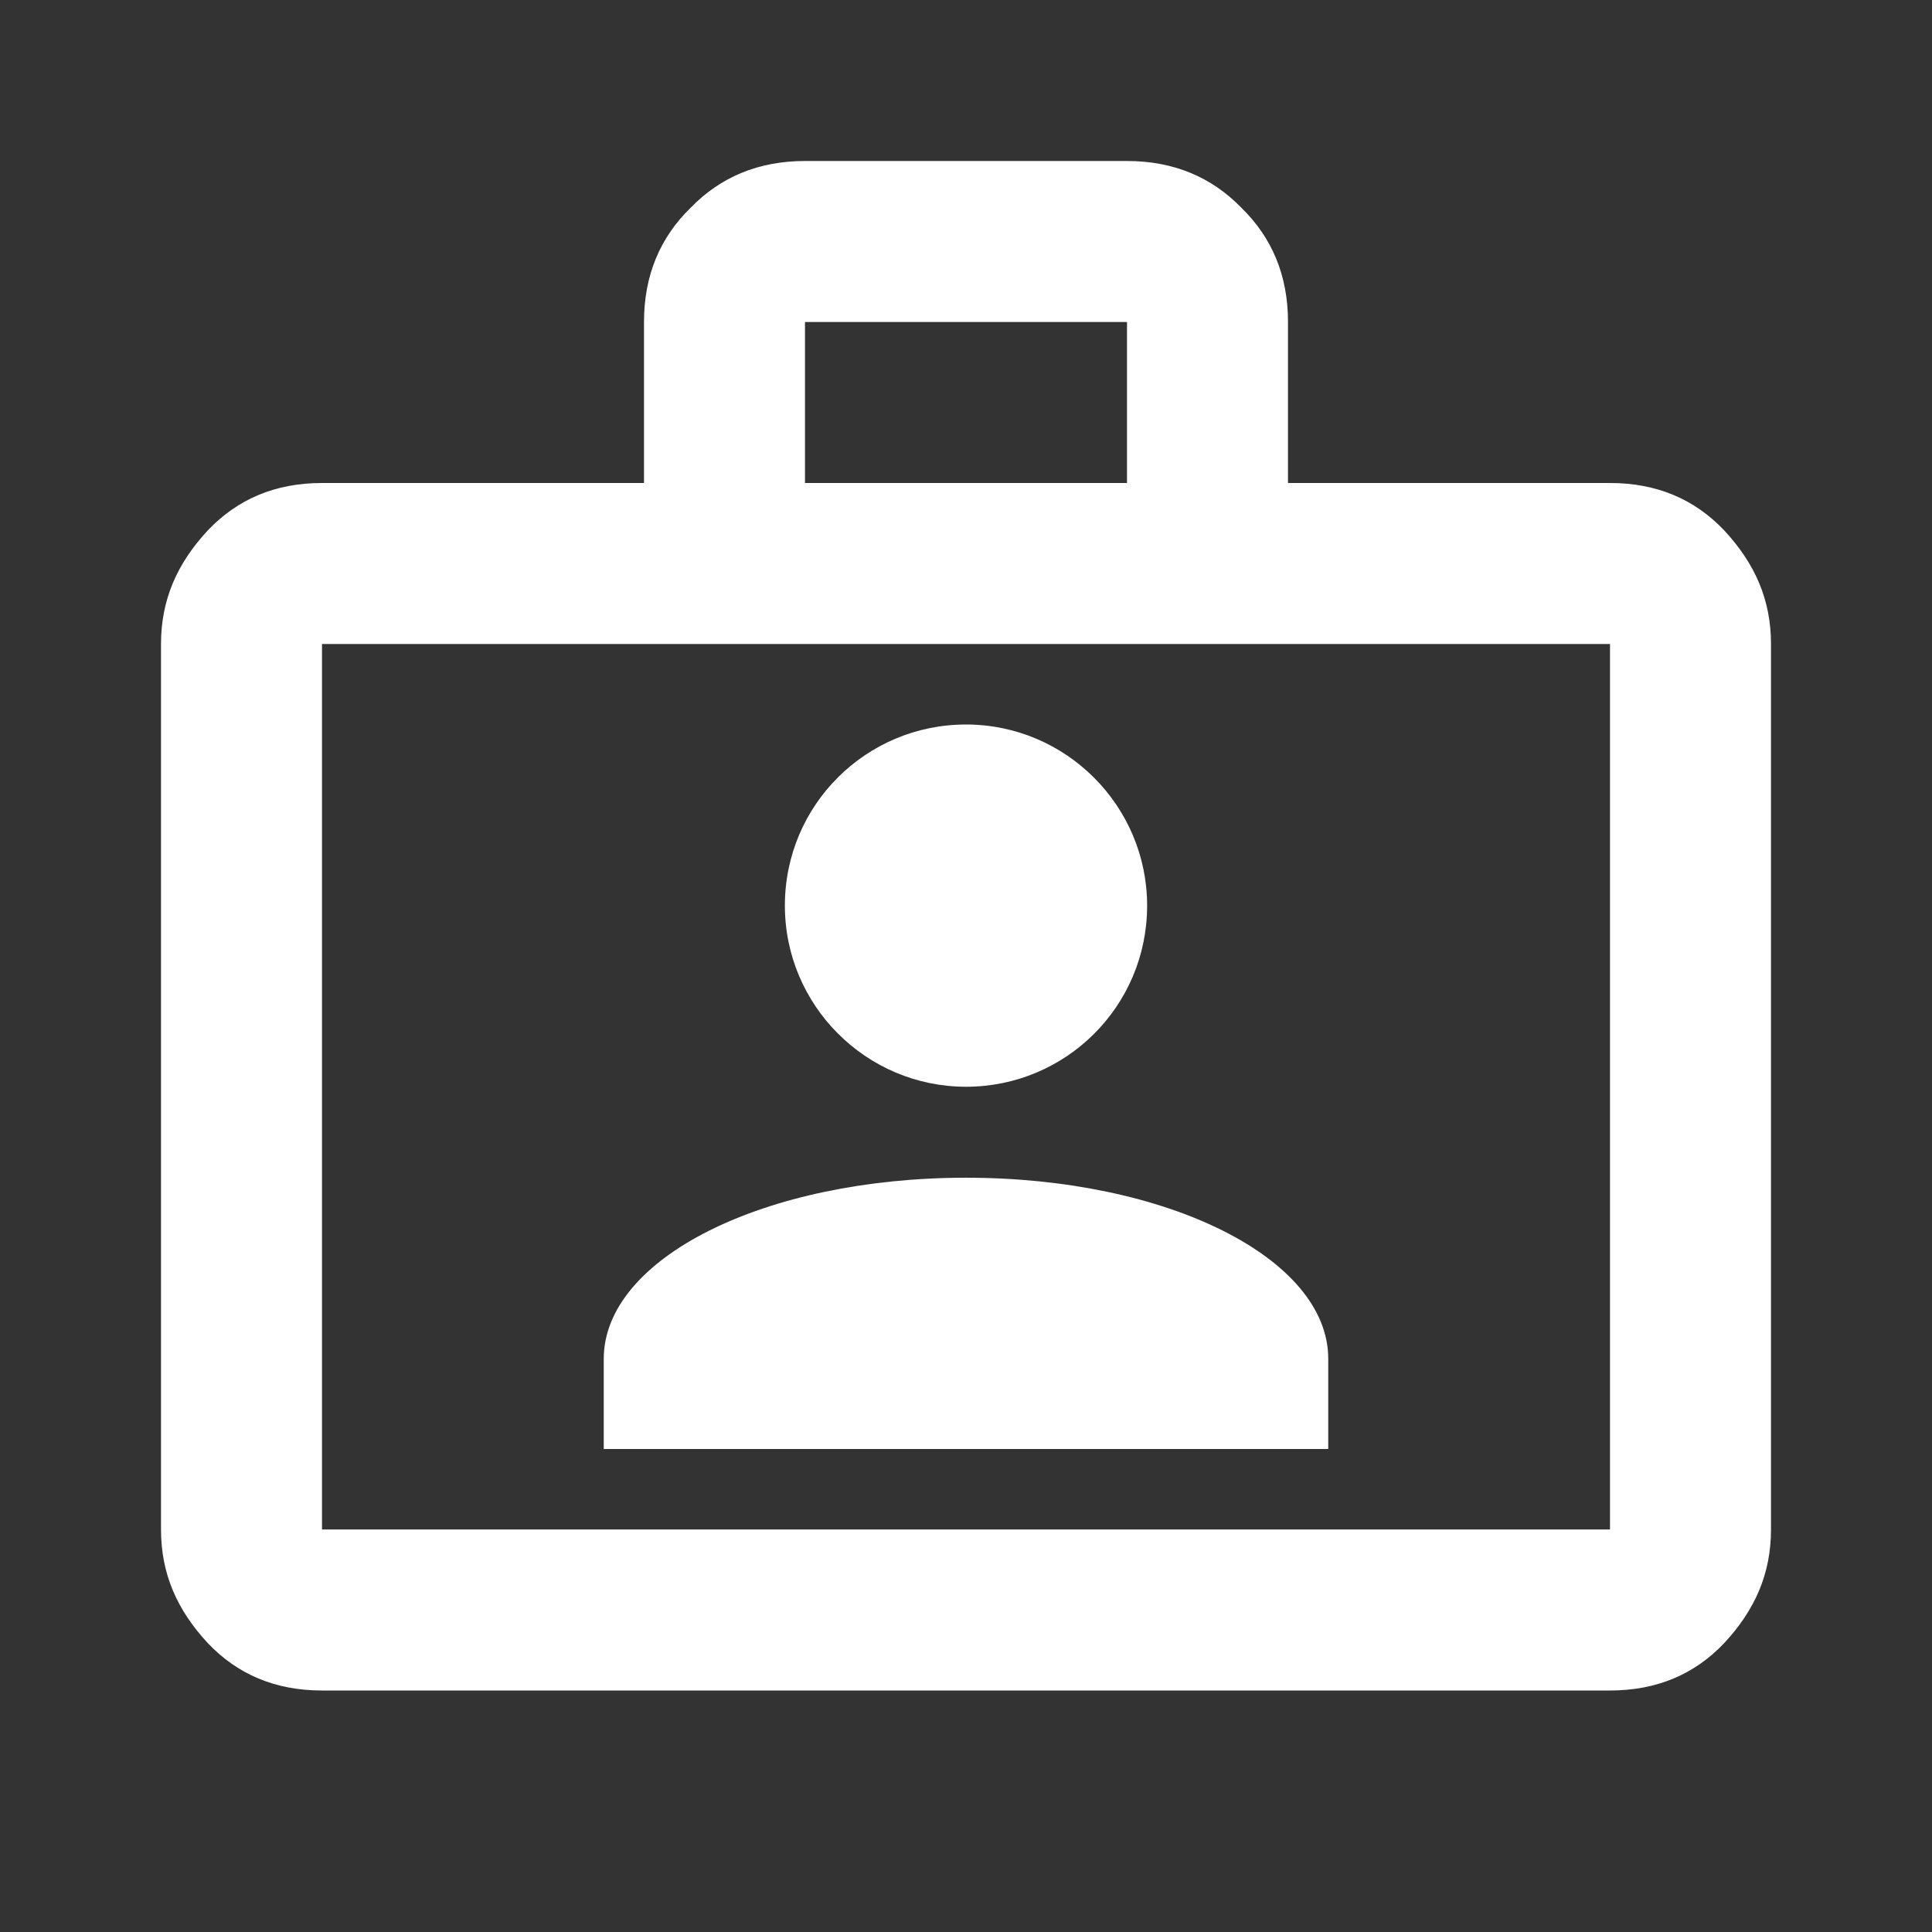 <?xml version="1.0" encoding="UTF-8"?><!DOCTYPE svg PUBLIC "-//W3C//DTD SVG 1.1//EN" "http://www.w3.org/Graphics/SVG/1.1/DTD/svg11.dtd"><svg xmlns="http://www.w3.org/2000/svg" xmlns:xlink="http://www.w3.org/1999/xlink" version="1.1" width="512" height="512" viewBox="0 0 512 512"><rect x="0" y="0" width="512" height="512" fill="#333333" stroke="none"/>    <path fill="#ffffff" transform="scale(1, -1) translate(0, -448)" glyph-name="briefcase-account-outline" unicode="&#xFCCD;" horiz-adv-x="512" d=" M426.667 320C439.04 320 449.067 315.733 456.96 307.413C465.067 298.667 469.333 289.067 469.333 277.333V42.667C469.333 30.933 465.067 21.333 456.96 12.587C449.067 4.267 439.04 0 426.667 0H85.333C72.96 0 62.933 4.267 55.04 12.587C46.933 21.333 42.667 30.933 42.667 42.667V277.333C42.667 289.067 46.933 298.667 55.04 307.413C62.933 315.733 72.96 320 85.333 320H170.667V362.667C170.667 375.04 174.933 385.067 183.04 392.96C190.933 401.067 200.96 405.333 213.333 405.333H298.667C311.04 405.333 321.067 401.067 328.96 392.96C337.067 385.067 341.333 375.04 341.333 362.667V320H426.667M85.333 277.333V42.667H426.667V277.333H85.333M298.667 320V362.667H213.333V320H298.667M256 256C282.453 256 304 234.453 304 208C304 181.333 282.453 160 256 160S208 181.547 208 208C208 234.667 229.547 256 256 256M352 64H160V87.893C160 114.56 202.667 135.893 256 135.893S352 114.56 352 87.893V64z" /></svg>